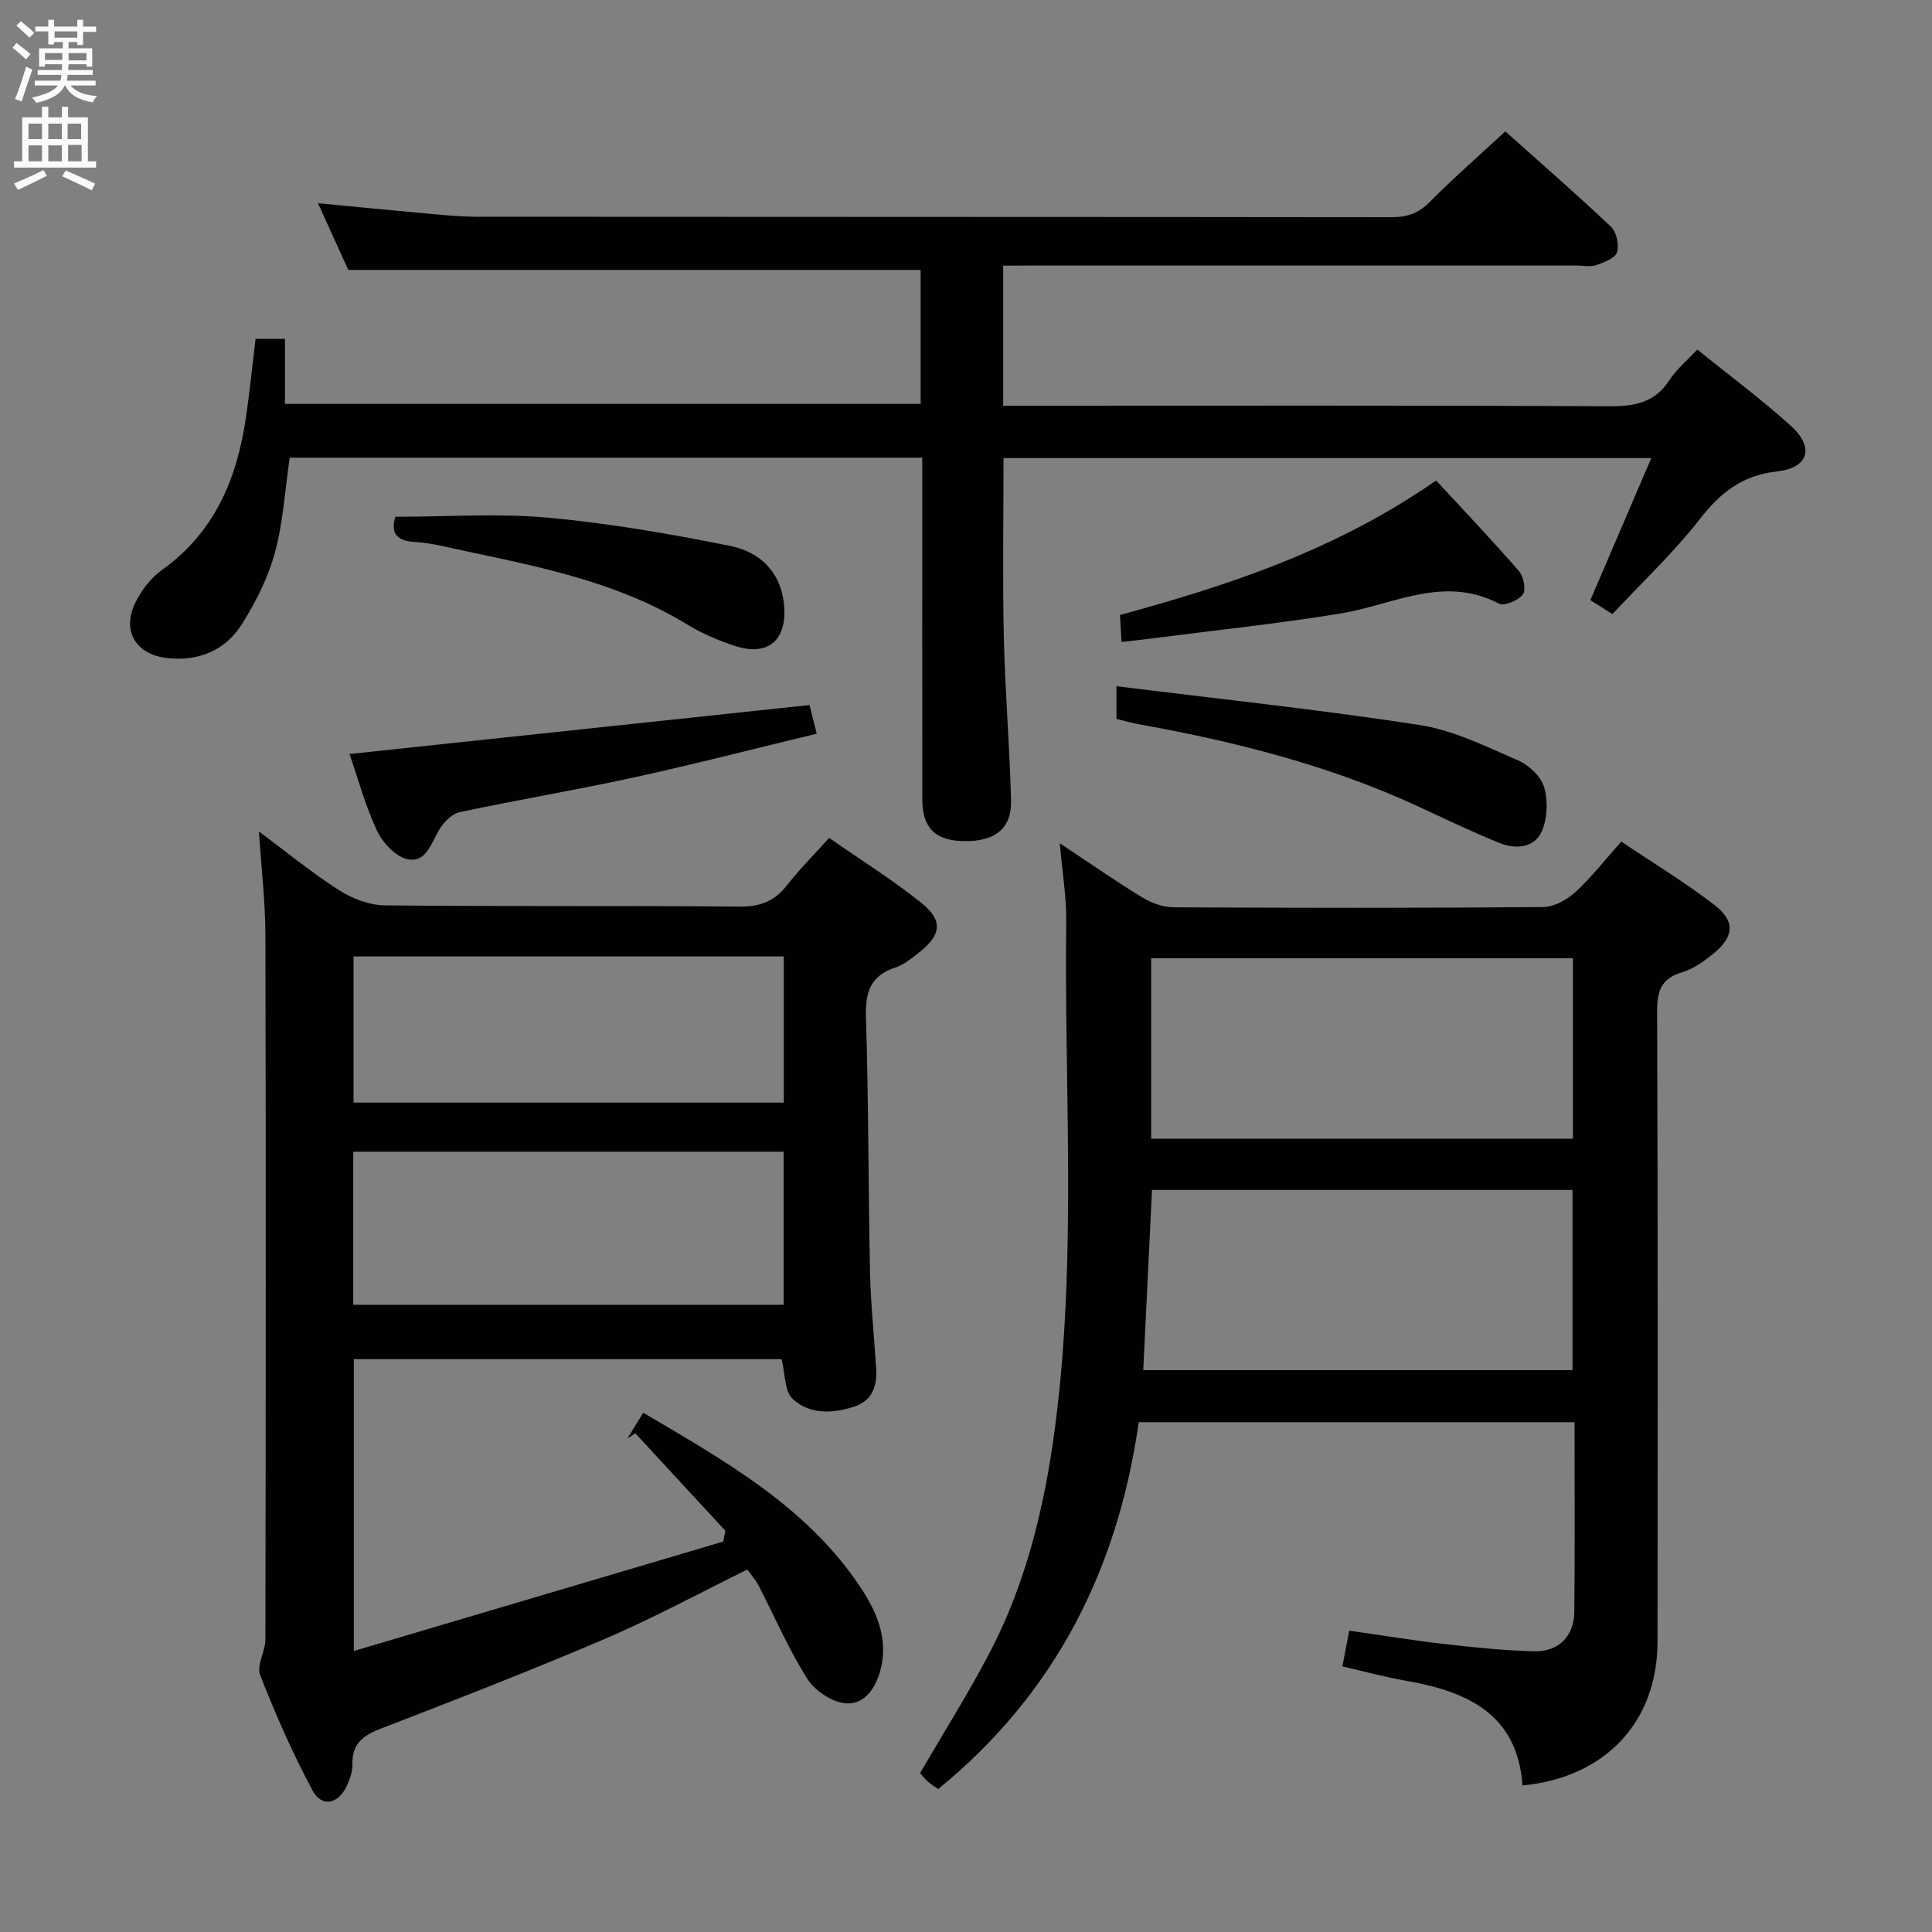 <svg enable-background="new 0 0 400 400" viewBox="0 0 400 400" xmlns="http://www.w3.org/2000/svg"><rect x="0" y="0" width="400" height="400" fill="#808080" stroke="none"/><g fill="#010104"><path d="m53.61 172.14c5.61 4.18 10.89 8.52 16.61 12.18 2.73 1.75 6.28 3.09 9.47 3.13 24.49.25 48.98.03 73.47.25 4.27.04 7.24-1.15 9.81-4.45 2.54-3.26 5.49-6.21 8.69-9.77 6.51 4.53 13.12 8.66 19.16 13.51 4.47 3.59 4.05 6.58-.43 10.12-1.56 1.23-3.19 2.6-5.03 3.21-5.13 1.7-6.23 5.07-6.07 10.21.55 17.63.47 35.28.84 52.92.14 6.64.87 13.27 1.27 19.91.22 3.62-.77 6.65-4.62 7.89-4.49 1.45-9.23 1.62-12.69-1.65-1.68-1.59-1.51-5.15-2.27-8.2-29.24 0-58.77 0-88.56 0v60.42c25.82-7.65 51.16-15.16 76.49-22.66.14-.74.29-1.48.43-2.23-6.22-6.73-12.43-13.46-18.65-20.19-.55.37-1.09.73-1.64 1.1 1-1.62 1.99-3.24 3.29-5.35 16.92 10 33.79 19.4 44.88 36.01 3.34 5 5.83 10.49 4.33 16.85-.91 3.86-3.2 7.49-7.06 7.32-2.85-.12-6.55-2.53-8.14-5.03-3.91-6.13-6.79-12.91-10.14-19.39-.59-1.15-1.5-2.14-2.32-3.29-9.87 4.84-19.34 10-29.22 14.23-15.41 6.6-31.05 12.68-46.69 18.71-3.71 1.43-5.98 3.17-5.85 7.41.04 1.43-.52 2.95-1.11 4.3-1.7 3.87-5.22 4.69-7.12 1.15-4.14-7.72-7.69-15.8-10.89-23.97-.78-1.99 1.1-4.87 1.1-7.34.08-48.65.11-97.29 0-145.94-.03-6.95-.86-13.9-1.34-21.37zm19.53 98h89.1c0-10.87 0-21.3 0-31.69-29.91 0-59.46 0-89.1 0zm89.13-72.12c-30.01 0-59.57 0-89.07 0v30.26h89.07c0-10.21 0-20.12 0-30.26z"/><path d="m219.42 174.6c6.4 4.23 11.69 7.92 17.19 11.27 1.87 1.13 4.26 1.97 6.41 1.98 25.49.13 50.98.16 76.46-.05 2.26-.02 4.92-1.49 6.67-3.09 3.29-3 6.06-6.59 9.52-10.47 6.54 4.4 13.19 8.42 19.31 13.14 4.4 3.4 4.03 6.66-.4 10.19-1.92 1.54-4.09 3.08-6.39 3.76-4.37 1.3-5.12 3.97-5.1 8.17.16 43.48.12 86.96.08 130.44-.01 16.5-10.77 28.09-27.95 29.72-1.05-14.86-11.51-19.48-24.2-21.69-4.34-.76-8.62-1.93-13.09-2.96.49-2.56.88-4.64 1.41-7.4 6.55.93 13.03 2 19.55 2.75 6.26.71 12.56 1.38 18.85 1.52 4.97.11 8.15-3.18 8.2-8.11.14-12.98.05-25.96.05-39.32-30.1 0-59.98 0-90.23 0-4.31 30.36-17.22 56.14-41.51 75.95-.81-.57-1.51-.97-2.1-1.5-.61-.54-1.12-1.21-1.66-1.8 4.72-8.1 9.64-15.95 13.98-24.11 8.56-16.06 12.38-33.53 14.45-51.44 3.89-33.53 1.41-67.2 1.83-100.8.07-4.95-.79-9.91-1.33-16.15zm17.28 109.07h88.88c0-12.69 0-25.05 0-37.3-29.3 0-58.18 0-87.07 0-.61 12.52-1.2 24.72-1.81 37.3zm88.96-47.91c0-12.74 0-25.11 0-37.36-29.35 0-58.35 0-87.32 0v37.36z"/><path d="m207.7 55v29h5.66c40 0 79.99-.09 119.99.11 5.22.02 9.32-.81 12.31-5.44 1.41-2.19 3.53-3.92 5.75-6.3 6.59 5.33 13.26 10.27 19.37 15.8 4.9 4.43 3.74 8.68-2.86 9.43-7.27.82-11.73 4.4-16.03 9.91-5.4 6.93-11.88 13.02-18.05 19.63-1.62-1.02-2.97-1.87-4.57-2.88 4.15-9.68 8.24-19.21 12.61-29.41-45.15 0-89.49 0-134.11 0 0 12.44-.21 24.71.06 36.97.25 11.31 1.21 22.6 1.5 33.9.15 5.84-3.36 8.55-9.82 8.43-5.84-.11-8.54-2.71-8.55-8.6-.04-21.66-.02-43.33-.02-64.99 0-1.82 0-3.63 0-5.8-43.91 0-87.49 0-130.96 0-.98 6.69-1.35 13.35-3.06 19.65-1.41 5.18-3.95 10.23-6.83 14.8-3.44 5.46-8.93 7.76-15.5 7.03-6.39-.71-9.42-5.56-6.61-11.38 1.25-2.6 3.24-5.2 5.56-6.86 10.84-7.75 15.48-18.78 17.35-31.37.8-5.4 1.34-10.84 2.02-16.48h6.09v13.48h131.61c0-9.27 0-18.53 0-27.75-39.18 0-78.51 0-118.5 0-1.75-3.84-3.87-8.5-6.28-13.81 7.15.68 13.77 1.35 20.4 1.94 4.13.36 8.28.85 12.42.86 63.16.05 126.32.02 189.48.1 3.22 0 5.57-.82 7.89-3.16 4.9-4.95 10.17-9.54 15.64-14.61 6.89 6.16 14.52 12.8 21.87 19.74 1.15 1.09 1.73 3.76 1.26 5.28-.38 1.23-2.67 2.09-4.28 2.66-1.19.42-2.64.1-3.97.1-37.66 0-75.33 0-112.99 0-1.83.02-3.65.02-5.85.02z"/><path d="m72.37 156.11c31.94-3.4 63.41-6.75 95.23-10.14.37 1.47.84 3.32 1.5 5.93-12.79 3.08-25.27 6.31-37.86 9.06-11.96 2.61-24.06 4.63-36.04 7.18-1.62.34-3.3 2.06-4.23 3.58-1.71 2.82-2.72 7.06-6.69 6.15-2.46-.56-5.09-3.46-6.26-5.95-2.43-5.21-3.94-10.85-5.65-15.81z"/><path d="m231.15 148.85c0-2.15 0-3.77 0-6.78 21.2 2.64 42.07 4.84 62.8 8.04 7.03 1.09 13.77 4.48 20.41 7.35 2.23.97 4.7 3.32 5.34 5.53.81 2.83.69 6.54-.52 9.19-1.57 3.46-5.46 3.67-8.76 2.34-5.68-2.3-11.22-4.97-16.79-7.55-18.33-8.48-37.71-13.38-57.48-16.96-1.61-.28-3.19-.73-5-1.16z"/><path d="m232.2 132.92c-.11-1.92-.21-3.54-.32-5.59 22.62-6.18 44.74-13.45 65.46-27.85 5.79 6.28 11.61 12.39 17.14 18.75.97 1.12 1.52 3.93.82 4.85-.96 1.25-3.86 2.47-4.98 1.89-11.42-5.97-21.84.24-32.69 2.03-12.9 2.12-25.92 3.47-38.89 5.15-1.96.26-3.94.46-6.54.77z"/><path d="m81.84 106.99c10.79 0 21.29-.75 31.64.19 12.67 1.16 25.28 3.35 37.76 5.86 6.19 1.25 10.57 5.51 11.11 12.49.55 7.09-3.4 10.41-10.16 8.21-3.45-1.12-6.88-2.59-9.97-4.48-14.05-8.58-29.84-11.77-45.6-15.11-3.57-.75-7.14-1.73-10.75-1.94-4.44-.25-4.8-2.46-4.03-5.22z"/></g><path d="m2.6 9.9.8-1c.9.7 1.9 1.4 2.9 2.3l-.9 1.1c-1.1-1-2-1.8-2.8-2.4zm.5 10.6c.9-2.1 1.6-4.3 2.3-6.7.4.2.8.4 1.3.6-.7 2.1-1.5 4.3-2.2 6.6zm.3-15.2.9-.9c1 .8 2 1.6 2.8 2.4l-1 1c-.9-.9-1.8-1.7-2.7-2.5zm12.6-1.2h1.2v1.4h2.7v1.1h-2.7v2.7h-1.2v-.6h-1.8v1.3h4.9v3.8h-1.2v-.5h-3.7c0 .4-.1.9-.1 1.2h5.1v1h-5.2c0 .5-.1.9-.2 1.2h6v1h-5.2c1.1 1.3 2.9 2 5.5 2.2-.4.4-.7.8-.9 1.3-2.9-.5-4.8-1.6-5.7-3.5h-.1c-.8 1.7-2.7 2.9-5.9 3.6-.2-.4-.6-.8-.9-1.1 2.8-.6 4.6-1.4 5.4-2.5h-4.8v-1h5.3c.1-.3.2-.7.2-1.2h-4.9v-1h5c0-.4 0-.8.1-1.2h-3.6v.5h-1.2v-3.8h4.9v-1.3h-1.8v.5h-1.2v-2.7h-2.7v-1h2.7v-1.4h1.2v1.4h4.8zm-6.7 8.3h3.6c0-.4 0-.9 0-1.4h-3.6zm1.9-4.6h4.8v-1.3h-4.7v1.3zm6.7 3.2h-3.7v1.5h3.7z" fill="#fbfafa"/><path d="m8.7 22.1h1.3v2.2h2.8v-2.2h1.3v2.2h4.1v9.1h1.7v1.3h-17v-1.3h1.7v-9.1h4.1zm.3 13.1.7 1.2c-1.8.9-3.8 1.9-6 2.9-.2-.4-.5-.8-.8-1.3 2.3-1 4.4-1.9 6.1-2.8zm-3.1-6.4h2.8v-3.2h-2.8zm0 4.6h2.8v-3.3h-2.8zm4.1-4.6h2.8v-3.2h-2.8zm0 4.6h2.8v-3.3h-2.8zm3.6 1.9c2.1.9 4.1 1.8 6.1 2.7l-.7 1.4c-2.2-1.1-4.2-2-6.1-2.9zm3.2-9.7h-2.8v3.2h2.8zm-2.7 7.8h2.8v-3.4h-2.8z" fill="#fbfafa"/></svg>